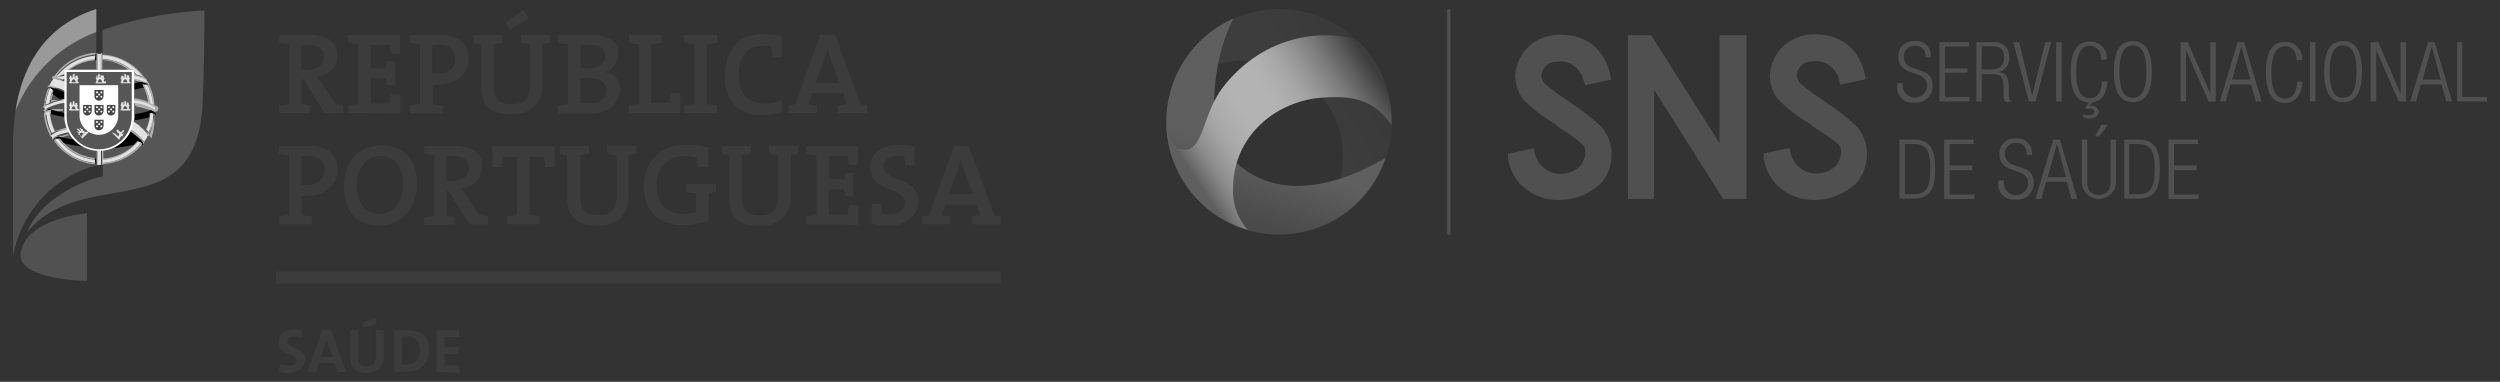 <svg id="Layer_1" data-name="Layer 1" xmlns="http://www.w3.org/2000/svg" xmlns:xlink="http://www.w3.org/1999/xlink" viewBox="0 0 275 42"><rect x="0" y="0" width="275" height="42" fill="#333333" stroke="none"/><defs><style>.cls-1{fill:none;stroke:#3c3c3c;stroke-width:1.33px;}.cls-2{fill:#515151;}.cls-3{fill:#565656;}.cls-4{fill:#999;}.cls-5{fill:#afafaf;}.cls-6,.cls-7{fill:#e2e2e2;}.cls-7,.cls-9{fill-rule:evenodd;}.cls-8,.cls-9{fill:#fff;}.cls-10{fill:#444;}.cls-11{fill:#3c3c3c;}.cls-12{fill:#505050;}.cls-13{fill:url(#linear-gradient);}.cls-14{fill:url(#linear-gradient-2);}.cls-15{fill:url(#linear-gradient-3);}</style><linearGradient id="linear-gradient" x1="-77.66" y1="-73.35" x2="-77.36" y2="-73.18" gradientTransform="matrix(36.18, 0, 0, -35.64, 2953.91, -2602.67)" gradientUnits="userSpaceOnUse"><stop offset="0" stop-color="#3d3d3d"/><stop offset="1" stop-color="#373737"/></linearGradient><linearGradient id="linear-gradient-2" x1="-77.83" y1="-73.66" x2="-77.74" y2="-73.39" gradientTransform="matrix(36.18, 0, 0, -35.64, 2952.89, -2601.11)" gradientUnits="userSpaceOnUse"><stop offset="0" stop-color="#4a4a4a"/><stop offset="0.7" stop-color="#5f5f5f"/></linearGradient><linearGradient id="linear-gradient-3" x1="-78.15" y1="-76.02" x2="-77.59" y2="-75.7" gradientTransform="matrix(37.14, 0, 0, -32.09, 3033.52, -2420.52)" gradientUnits="userSpaceOnUse"><stop offset="0" stop-color="#5f5f5f"/><stop offset="0.03" stop-color="#6e6e6e"/><stop offset="0.07" stop-color="#7f7f7f"/><stop offset="0.11" stop-color="#8d8d8d"/><stop offset="0.16" stop-color="#999"/><stop offset="0.2" stop-color="#a2a2a2"/><stop offset="0.25" stop-color="#aaa"/><stop offset="0.31" stop-color="#afafaf"/><stop offset="0.38" stop-color="#b3b3b3"/><stop offset="0.5" stop-color="#b3b3b3"/><stop offset="0.56" stop-color="#b0b0b0"/><stop offset="0.64" stop-color="#a6a6a6"/><stop offset="0.72" stop-color="#969696"/><stop offset="0.81" stop-color="#7f7f7f"/><stop offset="0.9" stop-color="#626262"/><stop offset="1" stop-color="#3e3e3e"/><stop offset="1" stop-color="#3d3d3d"/></linearGradient></defs><title>SNS</title><g id="Camada_2" data-name="Camada 2"><g id="Camada_1-2" data-name="Camada 1-2"><line class="cls-1" x1="30.36" y1="30.53" x2="110.11" y2="30.53"/><path class="cls-2" d="M10.59,1C4.51,3,1.43,8.13,1.43,16.1V28.19a12.66,12.66,0,0,1,9.16-10Z"/><path class="cls-3" d="M11.27,3.29A41.25,41.25,0,0,1,22.49,1.16s0,5.51-.19,10C21.74,25.28,9.12,18,3,25.54,4.21,22.28,8.43,20,11.31,19.4Z"/><path class="cls-2" d="M9.57,23.46S2.85,24,2.28,27.82c-.45,3,7.28,3.08,7.28,3.08Z"/><path class="cls-4" d="M1.71,12.19a15.31,15.31,0,0,1,8.88-8.66V1C5.57,2.62,2.6,6.43,1.71,12.19Z"/><path class="cls-5" d="M5.81,8.68h.5l.26.07H7V8.41H6.7l-.28-.09h.15l.56-.15V8h0V7.79l-.28.28a6.4,6.4,0,0,0-.62.2A5.91,5.91,0,0,1,10.51,6V5.8A6,6,0,0,0,6,8.34a.38.38,0,0,0-.19.05h0l-.09.16a.11.11,0,0,0,0,.08A.13.13,0,0,1,5.81,8.68Zm.36-.16Zm4.26-1.89a5.36,5.36,0,0,0-2.74,1H7.43a5.49,5.49,0,0,1,3-1.22Zm-5.18,3a.17.17,0,0,1,0-.1l.08-.15H5.6A2.21,2.21,0,0,1,6,9.5l.15.05h.68v.18c-.25,0-.49-.05-.74-.06H5.89a1.4,1.4,0,0,0-.34-.08H5.38A.1.1,0,0,0,5.25,9.67Zm1.84,6.16a5.41,5.41,0,0,0,3.34,1.58v.16a5.53,5.53,0,0,1-4-2.29h.2a4.6,4.6,0,0,0,.46.53h0Zm4-9.88v-.1h.14V6A6.1,6.1,0,0,1,15.9,8.54a.67.67,0,0,1,.18.11h0l.12.19a.05.05,0,0,1,0,.08h0V8.84l-.11,0h0a1.47,1.47,0,0,0-.28-.14h-.29l-.3-.08h-.46V8.33h0V8.17h0V8l.28.28c.23.06.44.13.61.19a5.94,5.94,0,0,0-4.35-2.3v.35a5.44,5.44,0,0,1,3.13,1.2h-.25A5.34,5.34,0,0,0,11.27,6.6V7.67h-.16V6Zm5.15,3.14a.57.57,0,0,1,.13.08l.09.16a.06.06,0,0,1,0,.07h0a.06.06,0,0,0,0-.08h-.06a4.3,4.3,0,0,0-.71-.26h0L15.42,9h0l-.66-.16V8.67h.54l.24.06h.2l.3.1h0l.24.1h0ZM10.57,6ZM4.76,11.88v-.15h0a.27.27,0,0,1,.09-.12,6.47,6.47,0,0,1,.42-1.84h0V9.71h0l.15.06A5.6,5.6,0,0,0,5,11.58a2.59,2.59,0,0,1,.46-.26,5.75,5.75,0,0,1,.38-1.45l.12.13-.09.24h0a5.07,5.07,0,0,0-.25,1,7.8,7.8,0,0,1,1.34-.36l.2,0V11H5.58l-.16.06H5.09l-.16.12h0s-.08.08,0,.12a.3.3,0,1,1-.12.58Zm5.83-5.41v-.6h.17v1.8H10.6Zm5.27,9.16a.14.14,0,0,1,0,.09l-.07.11a.14.14,0,0,1-.11.07s.12,0,.06-.16h0v-.05l-.07-.11h0c-.07-.09-.15-.17-.23-.26h0l-.12-.1h0c-.23-.22-.56-.49-1-.8l.07-.16h0a12.69,12.69,0,0,1,1.13.93h0l0,.06h0a.6.6,0,0,1,.09.15h0Zm-.18.15,0,.06h0l0,0a6,6,0,0,1-4.33,2.2v.1h-.14V16.54h.16v.89a5.42,5.42,0,0,0,3.47-1.57h0l0,0h0c.11-.11.22-.23.32-.35l.16,0a5.53,5.53,0,0,1-4,2.07v.35a5.92,5.92,0,0,0,4.29-2.28l.12.12ZM17,12.41v.09h0a6.06,6.06,0,0,1-.6,2.2.23.23,0,0,1,0,.2L16.3,15s0,.05-.07.06a.13.13,0,0,0,.05-.16h0a0,0,0,0,0,0-.05h0s0,0,0-.08a1.06,1.06,0,0,0-.16-.21h0l-.24-.26h0l-.09-.08h0l-.09-.08h0l-.24-.22h0l-.07-.06h-.26v-.2a14.23,14.23,0,0,1,1.2,1,5.12,5.12,0,0,0,.38-1.39h0V13h0s0,0,0,0h0v-.06h.16a5.72,5.72,0,0,1-.46,2,1.61,1.61,0,0,1,.24.28,5.8,5.8,0,0,0,.25-2.89Zm.09-.67h0v.16s0,0,0,0a.15.15,0,0,0,0-.09h0a1,1,0,0,0-.16-.12h-.26l-.18-.07H14.89L14.76,11v-.18l.2,0a8.74,8.74,0,0,1,1.33.37,5.16,5.16,0,0,0-.51-1.63h0l-.17-.33h.18a5.64,5.64,0,0,1,.67,2l.36.17a5.85,5.85,0,0,0-.63-2.16l.2,0h0v.05h0A5.92,5.92,0,0,1,17,11.6a.34.34,0,0,1,.12.12Zm0,.52h0v.17a.05.05,0,0,1,0,.05s0-.08,0-.1v0h0l-.11-.08h0a1.8,1.8,0,0,0-.34-.17h0l-.11,0h0a9,9,0,0,0-1.44-.4l-.24-.12v-.16l.2,0h1.32l.17.06h.39a1,1,0,0,1,.17.12h0a.33.33,0,0,1,.07.65h0Zm-12.2.07h0v0s0,.07,0,.1,0,0,0-.05v-.17H4.76a.28.28,0,0,1,.07-.09h0A.91.91,0,0,1,5,12h.27L5.44,12H6.73l.2,0h0v.17l-.18,0a10.24,10.24,0,0,0-1.44.4h0l-.16.06h0l-.34.17h0a.71.71,0,0,0,.08-.43h0Zm1,3a.06.06,0,0,0,0,.08h0a.12.12,0,0,1-.07,0l-.07-.1h0a.16.16,0,0,1,0-.07h0a.4.4,0,0,1,.12-.1h.06L6.09,15h0l.07,0h0l.15-.06h.46l.72-.18.08.16c-.26,0-.52.11-.76.18a2.47,2.47,0,0,0-1,.31ZM5.59,15H5.53l-.07-.13h0a.16.16,0,0,1,0-.09,6,6,0,0,1-.63-2.33L5,12.33a5.89,5.89,0,0,0,.6,2.29,1.73,1.73,0,0,1,.3-.16,5.72,5.72,0,0,1-.56-2.19h.16a5.36,5.36,0,0,0,.56,2.15,5.25,5.25,0,0,1,.67-.22c.21-.06.42-.12.67-.17a.39.39,0,0,0,.06.15c-.23.06-.45.11-.67.18H6.34l-.18.07h0L6,14.5H6l-.1.05H5.79l-.08,0h0a.46.46,0,0,0-.12.12h0a0,0,0,0,0,0,0S5.57,15,5.59,15Zm4.94,3.08h0a6.05,6.05,0,0,1-4.61-2.63v0h0l.15-.06a5.89,5.89,0,0,0,4.46,2.58Zm.23,0v.09h-.13V16.53h.16v1.55Z"/><path class="cls-6" d="M6.23,8.43a5.93,5.93,0,0,1,4.28-2.3l-.06.34a5.49,5.49,0,0,0-3,1.2h-.3v.26l-.28.29A6.45,6.45,0,0,0,6.23,8.43Zm10,.9a1.84,1.84,0,0,0-.41,0,5.46,5.46,0,0,1,.67,2,2.42,2.42,0,0,1,.36.18A5.65,5.65,0,0,0,16.19,9.33ZM11.27,6.47a5.53,5.53,0,0,1,3.16,1.2h.33v.26l.28.28c.23.06.44.13.61.19A5.94,5.94,0,0,0,11.3,6.1ZM6.42,15.28a2.2,2.2,0,0,0-.37.06,5.89,5.89,0,0,0,4.46,2.58l0-.35A5.55,5.55,0,0,1,6.42,15.28Zm4.86,2.3v.34a5.86,5.86,0,0,0,4.29-2.26,1.51,1.51,0,0,0-.31-.16,5.55,5.55,0,0,1-4,2.08ZM6,14.47a5.38,5.38,0,0,1-.56-2.19,1.28,1.28,0,0,0-.34.07,5.89,5.89,0,0,0,.6,2.29,1.56,1.56,0,0,1,.28-.16Zm10.1-.22a3.33,3.33,0,0,1,.25.28,5.78,5.78,0,0,0,.53-2.2,1.28,1.28,0,0,0-.34-.07,5.51,5.51,0,0,1-.46,2ZM5.43,11.32a5.75,5.75,0,0,1,.38-1.45.79.79,0,0,0-.31-.2,5.6,5.6,0,0,0-.45,1.81Z"/><path class="cls-6" d="M16.09,8.81a4.61,4.61,0,0,0-1.33-.48v.33a8.43,8.43,0,0,1,1.54.44Z"/><path class="cls-6" d="M6.85,8.71l.28-.06V8.33c-.27.06-.53.14-.79.22Z"/><path class="cls-7" d="M7.13,11H7a5.4,5.4,0,0,0-2.09.74h0v.32A5.55,5.55,0,0,1,7,11.33l.2,0Z"/><path class="cls-7" d="M17,11.8a5.3,5.3,0,0,0-2.08-.74L14.76,11v.34l.2,0a5.3,5.3,0,0,1,2.08.74V11.8Z"/><path class="cls-7" d="M7.43,14.19l-.67.17a2.74,2.74,0,0,0-1.18.56h0l.19.3a2.73,2.73,0,0,1,1.1-.52l.71-.18A1.66,1.66,0,0,1,7.43,14.19Z"/><rect class="cls-6" x="10.75" y="5.93" width="0.35" height="1.76"/><path class="cls-7" d="M10.93,16.54h-.17v1.6h.35v-1.6Z"/><path class="cls-7" d="M16.24,14.79a7.31,7.31,0,0,0-1.56-1.43,3.66,3.66,0,0,1-.27.91,5.12,5.12,0,0,1,1.45,1.33l.45-.66A.26.26,0,0,0,16.24,14.79Z"/><path class="cls-7" d="M7.13,9A3.86,3.86,0,0,0,6,8.67H5.82l-.39.74h0A5.39,5.39,0,0,1,7.13,10Z"/><path d="M14.76,9.19v.67c.41-.08.77-.17,1.06-.25l-.18-.34a2.28,2.28,0,0,1,.78.08h0V9.4h0a0,0,0,0,0,0-.07h-.05a4,4,0,0,0-1-.33h0A4.75,4.75,0,0,1,14.76,9.19Zm2.32,2.73a.12.12,0,0,0,0-.09v.1h0Zm-.86-3a.12.12,0,0,0,0-.08l-.09,0,.07.13Zm0,6.15h.06a.14.14,0,0,0,0-.16Zm.84-2.67h0l0,0a2,2,0,0,0-.48-.27l-.12,0v.06a12.68,12.68,0,0,1-1.62.37v.67a13.86,13.86,0,0,0,1.58-.34c0-.14,0-.3,0-.45a1.3,1.3,0,0,1,.67.13v.08l.07,0a.06.06,0,0,0,0-.06Zm-1.33,3.33h0v0a2.09,2.09,0,0,0-.41-.48h0c-.31-.27-.63-.54-1-.78a3.78,3.78,0,0,1-.73,1,3.82,3.82,0,0,1-1.2.82c.53-.05,1.06-.12,1.59-.22a4,4,0,0,0,.74-.16,4.64,4.64,0,0,0,.36-.4,1.18,1.18,0,0,1,.59.32l-.09.12h.08s.09,0,.06-.14Z"/><path d="M5.71,8.87V8.8a.15.15,0,0,1,.12-.12Zm-.86,3.06v-.1s-.06.07,0,.09Zm5.74-6h-.06l-.1.67h.16ZM5.26,9.76l.07-.16a1.11,1.11,0,0,1,.56.37,3.24,3.24,0,0,0-.13.33c.21.18.49.39.83.66l.32-.06.2,0v-.73a8.54,8.54,0,0,0-1-.42H6a2.16,2.16,0,0,0-.61-.14H5.35s-.08,0-.1.13h0a.36.36,0,0,0,0,.09Zm1.85,3v-.34A14.6,14.6,0,0,1,5.49,12V12L5.31,12l-.14.07h0a1.31,1.31,0,0,0-.28.24h0l.06,0v-.08a1.21,1.21,0,0,1,.67-.13,1.71,1.71,0,0,0,0,.45,12.15,12.15,0,0,0,1.59.34l-.12-.19Zm3.4,5.34h.06v-.67h-.16ZM8.23,15.39l0,0C7.61,15.26,7,15.16,6.42,15h0a1.31,1.31,0,0,0-.58.34.08.08,0,0,0,0,.08h0l.09,0-.06-.09a1.41,1.41,0,0,1,.73-.11,3.5,3.5,0,0,0,.47.54,15,15,0,0,0,2.32.39,3.76,3.76,0,0,1-1.14-.79Zm-2.67-.51v0h.07Z"/><path class="cls-8" d="M10.91,16.6a3.86,3.86,0,0,1-3.83-3.76V7.67h7.68v5.17a3.86,3.86,0,0,1-3.84,3.76Z"/><path class="cls-3" d="M7.33,7.92v4.92a3.58,3.58,0,1,0,7.16,0V7.92ZM13,12.84a2.13,2.13,0,0,1-4.25,0V9.37H13Z"/><path class="cls-7" d="M8.55,9.05h0l0-.33a.08.08,0,0,0,.08-.08.07.07,0,0,0-.08-.08h0V8.41h0v-.1H8.5v0H8.43V8.28h0v.05H8.31V8.28h0v.1h0v.15H8.21V8.21h0v-.1H8.16v.05H8.09V8.11h0v.05H8V8.11h0v.1h0v.32H7.87V8.38h0v-.1h0v.05H7.8V8.28h0v.05H7.68V8.28h0v.1h0v.15h0a.07.07,0,0,0-.08.08.08.08,0,0,0,.08.08V9h0a.08.08,0,0,0-.08.08.07.07,0,0,0,.08.08h.93a.08.08,0,0,0,.08-.08A.09.09,0,0,0,8.55,9.05Zm-.67,0a.34.34,0,0,1,.22-.34h0a.34.34,0,0,1,.22.34Z"/><path class="cls-7" d="M11.43,9.05h0V8.72a.08.08,0,0,0,.07-.08.08.08,0,0,0-.08-.08h0V8.41h0v-.1h-.05v0h-.07V8.28h-.05v.05h-.06V8.28h-.14v.1h0v.15h-.08V8.21h0v-.1H11v.05h-.07V8.11h0v.05h-.07V8.11h-.06v.1h0v.32h-.09V8.38h.09v-.1h0v.05h-.07V8.28h-.05v.05h-.07V8.28h0v.1h0v.15h0a.07.07,0,0,0-.08.08.08.08,0,0,0,.07.08l0,.32h0a.08.08,0,0,0-.08.08.07.07,0,0,0,.08.08h1a.08.08,0,0,0,.08-.08A.07.07,0,0,0,11.43,9.05Zm-.67,0A.34.34,0,0,1,11,8.71h0a.35.35,0,0,1,.22.34Z"/><path class="cls-7" d="M14.22,9.05h0l0-.33a.08.08,0,0,0,0-.16h0V8.41h0v-.1h-.05v0h-.07V8.28H14v.05H14V8.28h-.05v.1h0v.15h-.08V8.21h0v-.1h0v.05h-.07V8.11h0v.05h-.07V8.11h-.05v.1h0v.32h-.09V8.38h0v-.1h0v.05H13.4V8.28h0v.05h-.06V8.28h0v.1h0v.15h0a.08.08,0,0,0-.08.08s0,.08.08.08V9h0a.09.09,0,0,0-.08.08h0a.08.08,0,0,0,.08.08h.94a.08.08,0,0,0,.08-.08h0A.08.08,0,0,0,14.27,9,.05.05,0,0,0,14.22,9.05Zm-.67,0a.34.34,0,0,1,.22-.34h0a.34.34,0,0,1,.22.34Z"/><path class="cls-7" d="M8.55,12h0l-.06-.32a.07.07,0,0,0,.08-.08.08.08,0,0,0-.08-.08h0v-.14h0v-.1h0v.05H8.41v-.05H8.36v.05H8.29v-.05h0v.1h0v.14H8.19v-.31h0v-.13h0v.06H8.09v-.06h0v.06H8v-.06h0v.1h0v.32H7.87v-.15h0v-.1h0v0H7.8v0h0v0H7.68v0h0v.1h0v.15h0a.07.07,0,0,0-.08.08.08.08,0,0,0,.08.08V12h0a.08.08,0,0,0-.08.08h0a.07.07,0,0,0,.08.08h.93A.08.08,0,0,0,8.64,12,.09.09,0,0,0,8.55,12Zm-.67,0a.35.35,0,0,1,.21-.32h0a.35.35,0,0,1,.22.34Z"/><path class="cls-7" d="M14.22,12h0l-.06-.32a.07.07,0,0,0,.08-.08.09.09,0,0,0-.08-.08h0v-.14h0v-.1h0v.05h-.05v-.05H14v.05H14v-.05h-.05v.1h0v.14h-.08v-.31h0v-.13h0v.06h-.07v-.06h0v.06h-.07v-.06h-.05v.1h0v.32h-.09v-.15h0v-.1h0v0H13.4v0h0v0h-.06v0h0v.1h0v.15h0a.08.08,0,0,0-.08.08h0s0,.07.08.08V12h0a.08.08,0,0,0-.08.08h0a.07.07,0,0,0,.07.08h.94a.08.08,0,0,0,.08-.07h0a.08.08,0,0,0-.08-.08Zm-.67,0a.35.35,0,0,1,.22-.34h0A.35.35,0,0,1,14,12Z"/><path class="cls-7" d="M9.37,14.54h0l-.26-.21a.08.08,0,0,0,0-.11h0a.08.08,0,0,0-.11,0H9l-.11-.1h0l-.07-.07h0l0,0-.05.05v0l0,0,0,0,0,.05v0l0,0,.07.07h0l.09.11-.06.06-.24-.21h0l-.07-.07,0,0,0,0-.05.05,0,0,0,0,0,0-.05.05,0,0v0l.08.07h0l.2.24-.06.06-.11-.09h0l-.07-.07v0l0,0,0,.06,0,0,0,0,0,0,0,.05,0,0h0l.07.08h0l.1.1h0a.07.07,0,0,0,0,.12h0a.08.08,0,0,0,.11,0l.21.25h0a.07.07,0,0,0,0,.11h0a.07.07,0,0,0,.11,0h0l.67-.66a.09.09,0,0,0,0-.12h0Zm-.48.5a.35.35,0,0,1-.08-.4h0a.34.34,0,0,1,.39.08Z"/><path class="cls-7" d="M12.39,14.55a.07.07,0,0,0,0,.11h0l.66.67a.08.08,0,0,0,.11,0h0a.07.07,0,0,0,0-.11h0l.21-.26a.08.08,0,1,0,.11-.11h0l.09-.11h0l.08-.08h0l0,0,0,0,0,0,0,0,0,0,0-.06,0,0v0l-.07.07h0l-.12.09-.06-.06.21-.24h0l.07-.07v0l0,0-.05-.06,0,0,0,0,0,0-.05-.05,0,0,0,0-.07.07h0l-.23.21L13,14.31l.09-.11h0l.08-.08,0,0,0,0,0,0,0,0,0,0,0,0,0,0,0,0h0l-.07.07h0l-.11.09h0a.12.12,0,1,0,0,.21l-.25.21h0a.09.09,0,0,0-.12,0Zm.28.17a.34.34,0,0,1,.39-.08h0A.35.35,0,0,1,13,15Z"/><path class="cls-9" d="M11.17,13.81a.09.09,0,0,0-.09.09.09.09,0,0,0,.09.1h0a.1.1,0,0,0,.1-.1h0a.11.11,0,0,0-.1-.1"/><path class="cls-9" d="M10.67,13.82a.09.09,0,1,0,0,.18.09.09,0,0,0,0-.18"/><path class="cls-10" d="M10.91,11.07a.5.5,0,0,0,.48-.5h0V9.9h-1v.66a.49.49,0,0,0,.46.51Z"/><circle class="cls-8" cx="10.67" cy="10.16" r="0.11"/><circle class="cls-8" cx="10.91" cy="10.4" r="0.11"/><circle class="cls-8" cx="11.15" cy="10.64" r="0.11"/><circle class="cls-8" cx="11.15" cy="10.16" r="0.11"/><circle class="cls-8" cx="10.67" cy="10.64" r="0.11"/><path class="cls-10" d="M10.91,12.7a.49.49,0,0,0,.48-.49h0v-.67h-1v.67a.48.48,0,0,0,.46.5Z"/><circle class="cls-8" cx="10.67" cy="11.79" r="0.11"/><circle class="cls-8" cx="10.91" cy="12.03" r="0.11"/><circle class="cls-8" cx="11.15" cy="12.28" r="0.11"/><circle class="cls-8" cx="11.15" cy="11.79" r="0.11"/><circle class="cls-8" cx="10.67" cy="12.28" r="0.11"/><path class="cls-10" d="M9.61,12.7a.48.48,0,0,0,.48-.49h0v-.67H9.14v.67a.48.48,0,0,0,.46.5Z"/><circle class="cls-8" cx="9.37" cy="11.79" r="0.11"/><circle class="cls-8" cx="9.61" cy="12.03" r="0.11"/><circle class="cls-8" cx="9.85" cy="12.28" r="0.11"/><circle class="cls-8" cx="9.85" cy="11.79" r="0.11"/><circle class="cls-8" cx="9.37" cy="12.28" r="0.11"/><path class="cls-10" d="M12.22,12.7a.47.47,0,0,0,.47-.49h0v-.67h-.94v.67a.47.47,0,0,0,.46.5Z"/><circle class="cls-8" cx="11.98" cy="11.79" r="0.11"/><circle class="cls-8" cx="12.22" cy="12.03" r="0.11"/><circle class="cls-8" cx="12.46" cy="12.28" r="0.11"/><circle class="cls-8" cx="12.46" cy="11.79" r="0.11"/><circle class="cls-8" cx="11.98" cy="12.28" r="0.11"/><path class="cls-10" d="M10.91,14.33a.5.5,0,0,0,.48-.5h0v-.66h-1v.66a.49.49,0,0,0,.46.51Z"/><circle class="cls-8" cx="10.67" cy="13.42" r="0.11"/><circle class="cls-8" cx="10.91" cy="13.66" r="0.11"/><circle class="cls-8" cx="11.15" cy="13.9" r="0.11"/><circle class="cls-8" cx="11.15" cy="13.42" r="0.11"/><circle class="cls-8" cx="10.67" cy="13.9" r="0.11"/><path class="cls-11" d="M33.56,39.5a1.38,1.38,0,0,1-.13.6,1.51,1.51,0,0,1-.36.47,1.78,1.78,0,0,1-.57.32,2.53,2.53,0,0,1-.73.11,3.84,3.84,0,0,1-1.06-.12L30.8,40a2.54,2.54,0,0,0,.47.14,2.48,2.48,0,0,0,.54.06,1,1,0,0,0,.3,0,.64.64,0,0,0,.24-.1.61.61,0,0,0,.17-.19.55.55,0,0,0,.06-.28.44.44,0,0,0-.15-.35,1.09,1.09,0,0,0-.36-.22l-.46-.19a2.08,2.08,0,0,1-.47-.24,1.31,1.31,0,0,1-.36-.38,1.19,1.19,0,0,1-.14-.61,1.24,1.24,0,0,1,.11-.57,1.34,1.34,0,0,1,.34-.44,1.76,1.76,0,0,1,.56-.29,2.64,2.64,0,0,1,.74-.1h.42a1.54,1.54,0,0,1,.42.07l-.08.77-.4-.08a2.69,2.69,0,0,0-.4,0,.92.92,0,0,0-.58.15.49.49,0,0,0-.18.4.44.44,0,0,0,.14.34,1.57,1.57,0,0,0,.37.22l.47.2a2.19,2.19,0,0,1,.48.25,1.23,1.23,0,0,1,.36.39A1,1,0,0,1,33.56,39.5Z"/><path class="cls-11" d="M37.12,40.92l-.32-1H35.05l-.3,1h-.92l1.59-4.59h1l1.66,4.59Zm-1-3c0-.11-.08-.22-.11-.32s-.06-.21-.08-.31h0l-.09.31-.1.32-.46,1.34h1.34Z"/><path class="cls-11" d="M42.22,39.12a1.84,1.84,0,0,1-.5,1.41A2,2,0,0,1,40.3,41a2.39,2.39,0,0,1-.88-.14,1.35,1.35,0,0,1-.55-.36A1.38,1.38,0,0,1,38.6,40a2.55,2.55,0,0,1-.07-.67v-3h.89v3a2.16,2.16,0,0,0,0,.36.89.89,0,0,0,.15.31.63.63,0,0,0,.3.21,1.25,1.25,0,0,0,.47.07,1,1,0,0,0,.74-.24,1.2,1.2,0,0,0,.23-.84V36.33h.91ZM40,36l-.15-.48L41.29,35l.2.64Z"/><path class="cls-11" d="M47.19,38.53a2.86,2.86,0,0,1-.19,1,2.1,2.1,0,0,1-.52.76,2.4,2.4,0,0,1-.81.46,3.55,3.55,0,0,1-1,.15H43.37V36.33h1.5a3.46,3.46,0,0,1,1,.12,1.84,1.84,0,0,1,.74.4,1.92,1.92,0,0,1,.47.7A3.28,3.28,0,0,1,47.19,38.53Zm-1,.06a2.44,2.44,0,0,0-.08-.66,1.15,1.15,0,0,0-.7-.82,1.86,1.86,0,0,0-.66-.1h-.54v3.12h.48a1.72,1.72,0,0,0,.6-.1,1.29,1.29,0,0,0,.48-.28,1.45,1.45,0,0,0,.31-.5,2.08,2.08,0,0,0,.12-.66Z"/><path class="cls-11" d="M48,40.92V36.33h2.51v.74H48.9v1.14h1.54v.73H48.9v1.25h1.62V41Z"/><path class="cls-11" d="M35.7,12.44,33.39,8.73h-.22v2.71a4.26,4.26,0,0,1,.88.15v.85H30.72V11.6l.53-.1.58-.06V4.87l-.58-.07c-.17,0-.35-.06-.53-.1V3.86h3.37A5.47,5.47,0,0,1,35.3,4a2.57,2.57,0,0,1,1,.4,1.8,1.8,0,0,1,.62.72,2.35,2.35,0,0,1,.22,1.08,2.55,2.55,0,0,1-.17.81,2.08,2.08,0,0,1-.47.67,3,3,0,0,1-.72.49,3.28,3.28,0,0,1-.91.27l.27.35.24.36,1.48,2.22.43.07.49.09v.86Zm-.51-7.18a2.13,2.13,0,0,0-1.33-.32h-.72V7.67h.67a2.07,2.07,0,0,0,1.34-.39,1.27,1.27,0,0,0,.47-1A1.19,1.19,0,0,0,35.19,5.26Z"/><path class="cls-11" d="M38.31,12.44V11.6l.53-.1.57-.06V4.85l-.57-.06a3.1,3.1,0,0,1-.53-.1V3.86H44V5.91H43c0-.18-.06-.35-.08-.52s0-.31-.07-.45H40.79V7.53h1.64a1.48,1.48,0,0,1,.07-.42,2.54,2.54,0,0,1,.1-.37h.87V9.33H42.6A2.36,2.36,0,0,1,42.5,9c0-.15,0-.28-.07-.4H40.79v2.78h2.06a2.31,2.31,0,0,1,.07-.49,4.51,4.51,0,0,0,.1-.53h1v2.14Z"/><path class="cls-11" d="M51.3,7.55a2.73,2.73,0,0,1-.66.92,3.49,3.49,0,0,1-1.06.61,3.92,3.92,0,0,1-1.36.22h-.64v2.16l.57.06.54.1v.84h-3.6V11.6l.54-.1.57-.06V4.87l-.57-.07a5.12,5.12,0,0,1-.54-.1V3.86h3.3a3.46,3.46,0,0,1,2.34.67,2.36,2.36,0,0,1,.81,1.88A2.81,2.81,0,0,1,51.3,7.55Zm-1.64-2.2a1.94,1.94,0,0,0-1.37-.41h-.37a2,2,0,0,0-.35,0V8.08l.31,0h.31a2.11,2.11,0,0,0,1.39-.45,1.45,1.45,0,0,0,.5-1.16A1.51,1.51,0,0,0,49.66,5.35Z"/><path class="cls-11" d="M59.66,4.87v4.3a3.37,3.37,0,0,1-.91,2.56,3.59,3.59,0,0,1-2.59.84,4.46,4.46,0,0,1-1.62-.24,2.42,2.42,0,0,1-1-.67,2.33,2.33,0,0,1-.48-1,4.87,4.87,0,0,1-.14-1.14V4.88l-.43-.07-.41-.1V3.86h3.18v.85a2.4,2.4,0,0,1-.48.1l-.48.06V9.42a3.06,3.06,0,0,0,.08.8,1.37,1.37,0,0,0,.3.66,1.32,1.32,0,0,0,.6.42,2.57,2.57,0,0,0,1,.16,3.12,3.12,0,0,0,.91-.12A1.32,1.32,0,0,0,57.8,11a1.58,1.58,0,0,0,.37-.67,3.45,3.45,0,0,0,.12-1V4.87l-.49-.06a2.73,2.73,0,0,1-.48-.1V3.86H60.5v.85A7.34,7.34,0,0,1,59.66,4.87ZM56.08,3.25l-.5-.78,2-1.4.61.93Z"/><path class="cls-11" d="M68,10.73a2.13,2.13,0,0,1-.54.85,2.7,2.7,0,0,1-1,.67,4.33,4.33,0,0,1-1.64.25H61.37v-.9l.53-.1.58-.06V4.87L61.9,4.8a4.94,4.94,0,0,1-.53-.1V3.86h3.79a3.47,3.47,0,0,1,2.12.55A1.81,1.81,0,0,1,68,6a1.84,1.84,0,0,1-.4,1.19,2.19,2.19,0,0,1-1,.77h0a2.2,2.2,0,0,1,.73.26,1.7,1.7,0,0,1,.5.46,1.74,1.74,0,0,1,.3.59,1.88,1.88,0,0,1,.1.67A2.45,2.45,0,0,1,68,10.73ZM66.47,5.67a.86.86,0,0,0-.27-.38A1.32,1.32,0,0,0,65.7,5a3.29,3.29,0,0,0-.76-.09H63.86V7.5h.73a2.44,2.44,0,0,0,1.49-.36,1.22,1.22,0,0,0,.5-1A1.65,1.65,0,0,0,66.47,5.67Zm.08,3.61a1.3,1.3,0,0,0-.43-.41,1.84,1.84,0,0,0-.67-.23,4,4,0,0,0-.84-.07h-.76V11.3a5.65,5.65,0,0,0,1,.06,2,2,0,0,0,1.4-.41,1.39,1.39,0,0,0,.46-1.06,1.2,1.2,0,0,0-.16-.64Z"/><path class="cls-11" d="M69.18,12.44V11.6l.53-.1.58-.06V4.87l-.58-.07c-.17,0-.35-.06-.53-.1V3.86h3.57V4.7a5.12,5.12,0,0,1-.54.1l-.57.07V11.3h2c0-.32.1-.69.18-1.1h1v2.25Z"/><path class="cls-11" d="M75.27,12.44V11.6l.54-.1.57-.06V4.87l-.57-.07a5.12,5.12,0,0,1-.54-.1V3.86h3.59V4.7a4.94,4.94,0,0,1-.53.1l-.58.07v6.57l.58.07a4.94,4.94,0,0,1,.53.1v.84Z"/><path class="cls-11" d="M85,6.28c0-.21-.07-.41-.09-.59s0-.36-.06-.53a3.53,3.53,0,0,0-.55-.1h-.54a2.4,2.4,0,0,0-1.09.23,2.16,2.16,0,0,0-.77.67,2.82,2.82,0,0,0-.47,1,4.55,4.55,0,0,0-.15,1.27,4.57,4.57,0,0,0,.16,1.33,2.41,2.41,0,0,0,.5,1,2,2,0,0,0,.88.61,3.48,3.48,0,0,0,1.28.21,4.79,4.79,0,0,0,1-.11A4.67,4.67,0,0,0,86,11l.09,1.27a8.77,8.77,0,0,1-1.12.29,6.12,6.12,0,0,1-1.21.1,3.87,3.87,0,0,1-3-1.16,4.37,4.37,0,0,1-1-3.06A6.5,6.5,0,0,1,80,6.53a4,4,0,0,1,.76-1.46,3.52,3.52,0,0,1,1.33-1A4.82,4.82,0,0,1,84,3.77a8.39,8.39,0,0,1,1,.06c.33,0,.67.11,1,.18V6.28Z"/><path class="cls-11" d="M92.19,12.44V11.6l.47-.08.5-.07-.42-1.21h-3.4l-.43,1.21.49.07.48.08v.84H86.74V11.6l.36-.08.38-.06,2.73-7.6h1.67l2.77,7.6.37.06.36.08v.84Zm-.78-5.87c-.08-.23-.15-.45-.21-.67s-.12-.45-.17-.67h0a5.48,5.48,0,0,1-.17.67c-.06.22-.14.44-.22.67l-.93,2.56h2.67Z"/><path class="cls-11" d="M36.91,19.78a2.76,2.76,0,0,1-.67.92,3.36,3.36,0,0,1-1.05.61,4,4,0,0,1-1.37.22h-.64v2.13l.57.07a5.12,5.12,0,0,1,.54.1v.84h-3.6v-.83a3.1,3.1,0,0,1,.53-.1l.57-.07V17.1L31.22,17a4.51,4.51,0,0,1-.53-.1v-.84H34a3.47,3.47,0,0,1,2.35.67,2.32,2.32,0,0,1,.8,1.88A2.81,2.81,0,0,1,36.91,19.78Zm-1.64-2.2a2,2,0,0,0-1.38-.41h-.37a2,2,0,0,0-.35,0v3.16l.31,0h.31a2.16,2.16,0,0,0,1.4-.45,1.49,1.49,0,0,0,.52-1.2,1.55,1.55,0,0,0-.45-1.14Z"/><path class="cls-11" d="M45.51,22.18a4.25,4.25,0,0,1-.89,1.43,3.84,3.84,0,0,1-1.33.89,4.22,4.22,0,0,1-1.6.31A4.32,4.32,0,0,1,40,24.5a3.18,3.18,0,0,1-1.21-.87,3.74,3.74,0,0,1-.72-1.33,6.42,6.42,0,0,1-.23-1.79,5.19,5.19,0,0,1,.33-1.91A4.28,4.28,0,0,1,39,17.18a3.76,3.76,0,0,1,1.34-.88A4.15,4.15,0,0,1,42,16a4.31,4.31,0,0,1,1.58.27,3.16,3.16,0,0,1,1.2.78,3.67,3.67,0,0,1,.79,1.33,5.78,5.78,0,0,1,.28,1.89A5.23,5.23,0,0,1,45.51,22.18ZM43.71,18a2.26,2.26,0,0,0-1.88-.83,2.46,2.46,0,0,0-1,.2,2.22,2.22,0,0,0-.8.59,3.2,3.2,0,0,0-.56,1,4.32,4.32,0,0,0-.21,1.34,6,6,0,0,0,.15,1.33,3.19,3.19,0,0,0,.46,1,2.1,2.1,0,0,0,.78.67,2.53,2.53,0,0,0,1.12.23,2.38,2.38,0,0,0,1.76-.78,3,3,0,0,0,.58-1,4.41,4.41,0,0,0,.22-1.4A3.88,3.88,0,0,0,43.71,18Z"/><path class="cls-11" d="M51.65,24.68,49.34,21h-.22v2.7a5.06,5.06,0,0,1,.88.16v.85H46.67v-.83a3.41,3.41,0,0,1,.54-.1l.57-.07V17.1L47.21,17a5.12,5.12,0,0,1-.54-.1v-.84H50a5.56,5.56,0,0,1,1.22.13,2.75,2.75,0,0,1,1,.4,1.8,1.8,0,0,1,.62.72A2.37,2.37,0,0,1,53,18.42a2.22,2.22,0,0,1-.16.88,2.11,2.11,0,0,1-.48.67,2.55,2.55,0,0,1-.72.49,3.14,3.14,0,0,1-.9.28c.09.11.18.22.26.34l.24.36,1.51,2.22.43.07.49.09v.86Zm-.51-7.19a2.13,2.13,0,0,0-1.33-.32h-.72v2.72h.67a2,2,0,0,0,1.34-.39,1.25,1.25,0,0,0,.47-1A1.18,1.18,0,0,0,51.14,17.49Z"/><path class="cls-11" d="M60,18.37c0-.22-.08-.43-.1-.61s-.05-.36-.08-.52H58.26v6.42l.57.06.53.1v.84H55.78v-.82a3.1,3.1,0,0,1,.53-.1l.57-.08V17.24H55.32a2.58,2.58,0,0,1-.07.52,4.86,4.86,0,0,0-.1.61h-1V16.09H61v2.28Z"/><path class="cls-11" d="M69.13,17.1v4.3A3.39,3.39,0,0,1,68.24,24a3.58,3.58,0,0,1-2.58.84A4.44,4.44,0,0,1,64,24.55a2.49,2.49,0,0,1-1-.67,2.35,2.35,0,0,1-.49-1,5,5,0,0,1-.13-1.15V17.1L62,17l-.41-.09v-.85h3.2v.85a2.73,2.73,0,0,1-.48.1l-.49.06v4.56a4.26,4.26,0,0,0,.08.8,1.63,1.63,0,0,0,.3.67,1.46,1.46,0,0,0,.61.42,2.77,2.77,0,0,0,1,.15,3,3,0,0,0,.9-.11,1.49,1.49,0,0,0,.63-.37,1.56,1.56,0,0,0,.36-.67,3.52,3.52,0,0,0,.12-1V17.1L67.28,17a2.46,2.46,0,0,1-.47-.1v-.85H70v.85A8.65,8.65,0,0,1,69.13,17.1Z"/><path class="cls-11" d="M78.37,21.18l-.4.06v3a6.76,6.76,0,0,1-1.4.39,8.14,8.14,0,0,1-1.48.13,5.17,5.17,0,0,1-1.79-.29,3.6,3.6,0,0,1-2.19-2.17,5.37,5.37,0,0,1-.3-1.78,5.31,5.31,0,0,1,.33-1.85,4.11,4.11,0,0,1,2.4-2.41,5.52,5.52,0,0,1,2-.34,7.81,7.81,0,0,1,1.18.09c.38.06.78.13,1.18.23v2.16H76.81c0-.2-.07-.39-.1-.57l-.06-.53c-.22-.05-.44-.09-.67-.12a4.44,4.44,0,0,0-.63,0,3.34,3.34,0,0,0-1.21.2,2.7,2.7,0,0,0-1,.61,3,3,0,0,0-.67,1,4,4,0,0,0-.24,1.41,3.23,3.23,0,0,0,.8,2.32,3,3,0,0,0,2.19.82,4.14,4.14,0,0,0,.7-.06,3.6,3.6,0,0,0,.63-.15V21.26L76,21.19a4,4,0,0,1-.5-.1v-.84h3.26v.85A2.57,2.57,0,0,1,78.37,21.18Z"/><path class="cls-11" d="M87,17.1v4.3A3.37,3.37,0,0,1,86.08,24a3.59,3.59,0,0,1-2.59.84,4.42,4.42,0,0,1-1.65-.25,2.49,2.49,0,0,1-1-.67,2.23,2.23,0,0,1-.49-1,4.46,4.46,0,0,1-.13-1.15V17.1L79.79,17l-.4-.09v-.85h3.18v.85a2.73,2.73,0,0,1-.48.1l-.49.06v4.56a3.56,3.56,0,0,0,.08.8,1.51,1.51,0,0,0,.3.67,1.46,1.46,0,0,0,.61.42,2.72,2.72,0,0,0,1,.15,3,3,0,0,0,.9-.11,1.49,1.49,0,0,0,.63-.37,1.56,1.56,0,0,0,.36-.67,3.52,3.52,0,0,0,.12-1V17.1L85.09,17a2.46,2.46,0,0,1-.47-.1v-.85H87.8v.85A7.73,7.73,0,0,1,87,17.1Z"/><path class="cls-11" d="M88.69,24.68v-.84a3.29,3.29,0,0,1,.53-.1l.58-.07V17.08L89.22,17a3.29,3.29,0,0,1-.53-.1v-.83h5.69v2.05h-1c0-.18-.06-.35-.09-.52s0-.31-.06-.45h-2v2.58h1.64a1.14,1.14,0,0,1,.07-.41A1.78,1.78,0,0,1,93,19h.86v2.6H93a1.86,1.86,0,0,1-.1-.39c0-.14,0-.28-.07-.4H91.17v2.79h2.06a1.71,1.71,0,0,1,.07-.49c0-.17.07-.35.1-.53h1v2.14Z"/><path class="cls-11" d="M100.79,23.18a2.67,2.67,0,0,1-.67.86,3.08,3.08,0,0,1-1,.56,4.11,4.11,0,0,1-1.34.2,7.49,7.49,0,0,1-1.88-.22V22.42h1q.06.3.09.57c0,.18,0,.35.07.51l.38.07h.38a3,3,0,0,0,.66-.07,1.86,1.86,0,0,0,.56-.24,1,1,0,0,0,.36-.41,1.26,1.26,0,0,0,.14-.6.94.94,0,0,0-.29-.71,2.55,2.55,0,0,0-.71-.46,8,8,0,0,0-.92-.36,4.17,4.17,0,0,1-.92-.46,2.34,2.34,0,0,1-.7-.7,2,2,0,0,1-.29-1.13,2.5,2.5,0,0,1,.21-1,2.16,2.16,0,0,1,.62-.79,2.78,2.78,0,0,1,1-.51,4.28,4.28,0,0,1,1.33-.19,8.46,8.46,0,0,1,.87.05c.28,0,.56.07.85.13v2.07h-1a5.07,5.07,0,0,1-.09-.54,2,2,0,0,0-.06-.5l-.27,0H98.8a1.86,1.86,0,0,0-1.21.34,1.08,1.08,0,0,0-.4.87.9.9,0,0,0,.29.67,2.76,2.76,0,0,0,.71.45c.28.13.59.25.92.37a5.27,5.27,0,0,1,.92.46,2.39,2.39,0,0,1,.71.74,1.81,1.81,0,0,1,.29,1.09A2.58,2.58,0,0,1,100.79,23.18Z"/><path class="cls-11" d="M106.89,24.68v-.84a3.16,3.16,0,0,1,.48-.09l.49-.07-.45-1.2H104l-.42,1.18.49.07c.17,0,.33.05.47.09v.84h-3.09v-.82a1.55,1.55,0,0,1,.36-.08l.38-.06,2.73-7.61h1.66l2.82,7.61.37.06a1.55,1.55,0,0,1,.36.08v.84Zm-.82-5.88c-.08-.23-.15-.45-.21-.67s-.11-.44-.17-.67h0c0,.23-.1.45-.16.67s-.14.44-.23.67l-.93,2.56H107Z"/></g></g><g id="Page-1"><g id="Artboard"><g id="logo_sns-07" data-name="logo sns-07"><g id="Group"><polygon id="Path" class="cls-12" points="159.55 25.8 159.19 25.8 159.19 1 159.55 1.04 159.55 25.8"/><g id="Path-2" data-name="Path"><path class="cls-13" d="M140.68,1A12.37,12.37,0,0,0,129,9.4c.76-.32,6.8-5,13.08-1.36,9.64,5.48,4.08,15.44,3.64,16.72a12.41,12.41,0,0,0-5-23.76Z"/><path class="cls-14" d="M140.68,25.8a12.37,12.37,0,0,0,11.72-8.4c-.76.32-9.72,6.2-16.16.72-2.88-2.44-3-6.48-2.36-10.48a19.36,19.36,0,0,1,1.8-5.6,12.41,12.41,0,0,0,5,23.76Z"/><path class="cls-15" d="M134.68,9.4c-2.4,3-2.2,6.76-4.2,7.08-.76.12-2-.56-2.16-2.64a12.4,12.4,0,0,0,8.92,11.44,6.48,6.48,0,0,1-1.6-4.6c0-5.44,4.36-9.44,9.6-9.92,4.08-.36,6.08.52,7.84,3v-.44a12.29,12.29,0,0,0-3.68-8.8C148.6,3.84,140.44,2.24,134.68,9.4Z"/></g></g><g id="Group-2" data-name="Group"><g id="Path-3" data-name="Path"><path class="cls-12" d="M171.59,22a6,6,0,0,1-3.48-1v0l-.6-.48a5.25,5.25,0,0,1-1.64-3.28l0-.32,2.84-.6.08.36a2.9,2.9,0,0,0,2.88,2.44,3,3,0,0,0,2.28-1,2.74,2.74,0,0,0,.44-1.24,1.34,1.34,0,0,0-.24-.92l0,0a18.78,18.78,0,0,0-2.16-1.64,3.06,3.06,0,0,1-.92-.68,15.94,15.94,0,0,1-3.6-2.8,4.51,4.51,0,0,1-.8-2.4,4.82,4.82,0,0,1,1.32-3.16,5,5,0,0,1,4-1.44,5.57,5.57,0,0,1,3.24,1.12,5.75,5.75,0,0,1,1.92,3.44l.08.36-2.84.6L174.23,9a2.74,2.74,0,0,0-2.32-2.24c-1.2,0-1.56.16-1.88.52a1.72,1.72,0,0,0-.48,1.12,2.68,2.68,0,0,0,.28.72,21.8,21.8,0,0,0,2.24,1.68l1,.72a21,21,0,0,1,3.2,2.56,4.61,4.61,0,0,1,1,3,4.81,4.81,0,0,1-1.08,3A6.69,6.69,0,0,1,171.59,22Z"/><polygon class="cls-12" points="192.11 21.88 189.55 21.88 181.95 9.88 181.95 21.88 179.07 21.88 179.07 3.88 181.63 3.88 189.15 15.76 189.15 3.88 192.11 3.88 192.11 21.88"/><path class="cls-12" d="M199.71,22a6,6,0,0,1-3.48-1v0l-.6-.48A5.25,5.25,0,0,1,194,17.2l0-.32,2.84-.6.08.36a2.9,2.9,0,0,0,2.88,2.44,3,3,0,0,0,2.28-1,2.74,2.74,0,0,0,.44-1.24,1.34,1.34,0,0,0-.24-.92l0,0A18.78,18.78,0,0,0,200,14.28a3.06,3.06,0,0,1-.92-.68,15.94,15.94,0,0,1-3.6-2.8,4.51,4.51,0,0,1-.8-2.4A4.82,4.82,0,0,1,196,5.24a5,5,0,0,1,4-1.44,5.57,5.57,0,0,1,3.24,1.12,5.75,5.75,0,0,1,1.92,3.44l.08.36-2.84.6L202.35,9A2.74,2.74,0,0,0,200,6.72c-1.2,0-1.56.16-1.88.52a1.72,1.72,0,0,0-.48,1.12,2.68,2.68,0,0,0,.28.72,21.8,21.8,0,0,0,2.24,1.68l1,.72a21,21,0,0,1,3.2,2.56,4.61,4.61,0,0,1,1,3,4.81,4.81,0,0,1-1.08,3A6.69,6.69,0,0,1,199.71,22Z"/></g><path id="Path-4" data-name="Path" class="cls-12" d="M211.82,6.32c0-.8-.36-1.28-1.16-1.28a1.14,1.14,0,0,0-1.24,1.16c0,2,3.16.88,3.16,3.16a1.8,1.8,0,0,1-2,1.92,1.68,1.68,0,0,1-1.88-1.92V9.12h.6v.24a1.34,1.34,0,1,0,2.68.08c0-1.92-3.16-.84-3.16-3.2a1.64,1.64,0,0,1,1.8-1.72,1.58,1.58,0,0,1,1.76,1.8Z"/><polygon id="Path-5" data-name="Path" class="cls-12" points="213.34 4.64 216.58 4.64 216.58 5.12 213.94 5.12 213.94 7.52 216.42 7.52 216.42 8 213.94 8 213.94 10.68 216.66 10.68 216.66 11.16 213.34 11.16 213.34 4.64"/><path id="Shape" class="cls-12" d="M217.38,4.64h2A1.53,1.53,0,0,1,221,6.28a1.47,1.47,0,0,1-1.16,1.64h0c.8.08,1.08.52,1.12,1.56v.72a1.31,1.31,0,0,0,.28,1h-.68a2.11,2.11,0,0,1-.16-.92V9.68c0-1.16-.24-1.52-1.28-1.52H218v3h-.6V4.64Zm.6,3h1c.92,0,1.48-.44,1.48-1.28s-.32-1.28-1.4-1.28H218Z"/><polygon id="Path-6" data-name="Path" class="cls-12" points="221.46 4.64 222.1 4.64 223.54 10.52 223.54 10.52 224.98 4.64 225.62 4.64 223.9 11.16 223.18 11.16 221.46 4.64"/><polygon id="Path-7" data-name="Path" class="cls-12" points="226.18 4.64 226.78 4.64 226.78 11.16 226.18 11.16 226.18 4.64"/><path id="Path-8" data-name="Path" class="cls-12" d="M229.78,11.28c-1.28-.08-2-1.08-2-3.36s.76-3.36,2.08-3.36a1.81,1.81,0,0,1,1.88,2h-.6c0-.88-.44-1.52-1.28-1.52s-1.48.76-1.48,2.88.56,2.88,1.48,2.88,1.28-.72,1.36-1.84h.6c-.08,1.36-.68,2.2-1.68,2.32l-.32.4h0a.78.78,0,0,1,.32,0,.67.67,0,0,1,.72.6c0,.52-.56.76-1,.76a1.58,1.58,0,0,1-.8-.2l.12-.28a1.28,1.28,0,0,0,.56.12c.44,0,.64-.2.64-.4s-.24-.32-.48-.32a1,1,0,0,0-.4.08l-.12-.16Z"/><path id="Shape-2" data-name="Shape" class="cls-12" d="M234.62,4.52c1.32,0,2.08,1,2.08,3.36s-.76,3.36-2.08,3.36-2.08-1-2.08-3.36S233.26,4.52,234.62,4.52Zm0,6.24c.92,0,1.48-.76,1.48-2.88S235.54,5,234.62,5s-1.48.76-1.48,2.88S233.66,10.76,234.62,10.76Z"/><polygon id="Path-9" data-name="Path" class="cls-12" points="239.86 4.64 240.66 4.64 243.14 10.32 243.14 10.32 243.14 4.64 243.74 4.64 243.74 11.16 242.94 11.16 240.46 5.48 240.46 5.48 240.46 11.16 239.86 11.16 239.86 4.64"/><path id="Shape-3" data-name="Shape" class="cls-12" d="M246.14,4.64h.72l1.92,6.52h-.64l-.52-1.88h-2.28l-.52,1.88h-.64Zm1.4,4.12-1-3.68h0l-1,3.68Z"/><path id="Path-10" data-name="Path" class="cls-12" d="M253.26,9c-.08,1.48-.76,2.32-1.92,2.32-1.32,0-2.08-1-2.08-3.36s.76-3.36,2.08-3.36a1.81,1.81,0,0,1,1.88,2h-.6c0-.88-.44-1.52-1.28-1.52s-1.48.76-1.48,2.88.56,2.88,1.48,2.88,1.28-.72,1.36-1.84Z"/><polygon id="Path-11" data-name="Path" class="cls-12" points="254.1 4.64 254.7 4.64 254.7 11.16 254.1 11.16 254.1 4.64"/><path id="Shape-4" data-name="Shape" class="cls-12" d="M257.74,4.52c1.32,0,2.08,1,2.08,3.36s-.76,3.36-2.08,3.36-2.08-1-2.08-3.36S256.42,4.52,257.74,4.52Zm0,6.24c.92,0,1.48-.76,1.48-2.88S258.66,5,257.74,5s-1.48.76-1.48,2.88S256.82,10.76,257.74,10.76Z"/><polygon id="Path-12" data-name="Path" class="cls-12" points="260.81 4.64 261.62 4.64 264.06 10.32 264.06 10.32 264.06 4.64 264.65 4.64 264.65 11.16 263.86 11.16 261.38 5.48 261.38 5.48 261.38 11.16 260.77 11.16 260.77 4.64 260.81 4.64"/><path id="Shape-5" data-name="Shape" class="cls-12" d="M267.09,4.64h.72l1.92,6.52h-.64l-.52-1.88h-2.28l-.52,1.88h-.64Zm1.4,4.12-1-3.68h0l-1,3.68Z"/><polygon id="Path-13" data-name="Path" class="cls-12" points="270.25 4.64 270.85 4.64 270.85 10.68 273.57 10.68 273.57 11.16 270.29 11.16 270.29 4.64 270.25 4.64"/><path id="Shape-6" data-name="Shape" class="cls-12" d="M208.94,15.36h1.56c1.88,0,2.36,1.12,2.36,3.24s-.48,3.24-2.36,3.24h-1.56Zm.6,6h1c1.28,0,1.8-.64,1.8-2.76s-.52-2.76-1.8-2.76h-1Z"/><polygon id="Path-14" data-name="Path" class="cls-12" points="213.86 15.36 217.1 15.36 217.1 15.84 214.46 15.84 214.46 18.2 216.94 18.2 216.94 18.72 214.46 18.72 214.46 21.4 217.18 21.4 217.18 21.88 213.86 21.88 213.86 15.36"/><path id="Path-15" data-name="Path" class="cls-12" d="M222.94,17c0-.8-.36-1.28-1.16-1.28a1.14,1.14,0,0,0-1.24,1.16c0,2,3.16.88,3.16,3.16a1.8,1.8,0,0,1-2,1.92,1.68,1.68,0,0,1-1.88-1.92v-.2h.6v.24a1.34,1.34,0,1,0,2.68.08c0-1.92-3.16-.84-3.16-3.2a1.64,1.64,0,0,1,1.8-1.72,1.58,1.58,0,0,1,1.76,1.8h-.6Z"/><path id="Shape-7" data-name="Shape" class="cls-12" d="M225.86,15.36h.72l1.92,6.52h-.64L227.34,20h-2.28l-.52,1.88h-.64Zm1.4,4.12-1-3.68h0l-1,3.68Z"/><path id="Shape-8" data-name="Shape" class="cls-12" d="M229,15.36h.6V20c0,1,.44,1.44,1.28,1.44s1.28-.48,1.28-1.44V15.36h.6V20A1.88,1.88,0,1,1,229,20Zm2.84-1.6L230.94,15h-.48l.68-1.28Z"/><path id="Shape-9" data-name="Shape" class="cls-12" d="M233.66,15.36h1.56c1.88,0,2.36,1.12,2.36,3.24s-.48,3.24-2.36,3.24h-1.56Zm.56,6h1c1.28,0,1.8-.64,1.8-2.76s-.52-2.76-1.8-2.76h-1Z"/><polygon id="Path-16" data-name="Path" class="cls-12" points="238.54 15.36 241.78 15.36 241.78 15.84 239.14 15.84 239.14 18.2 241.62 18.2 241.62 18.72 239.14 18.72 239.14 21.4 241.86 21.4 241.86 21.88 238.54 21.88 238.54 15.36"/></g></g></g></g></svg>